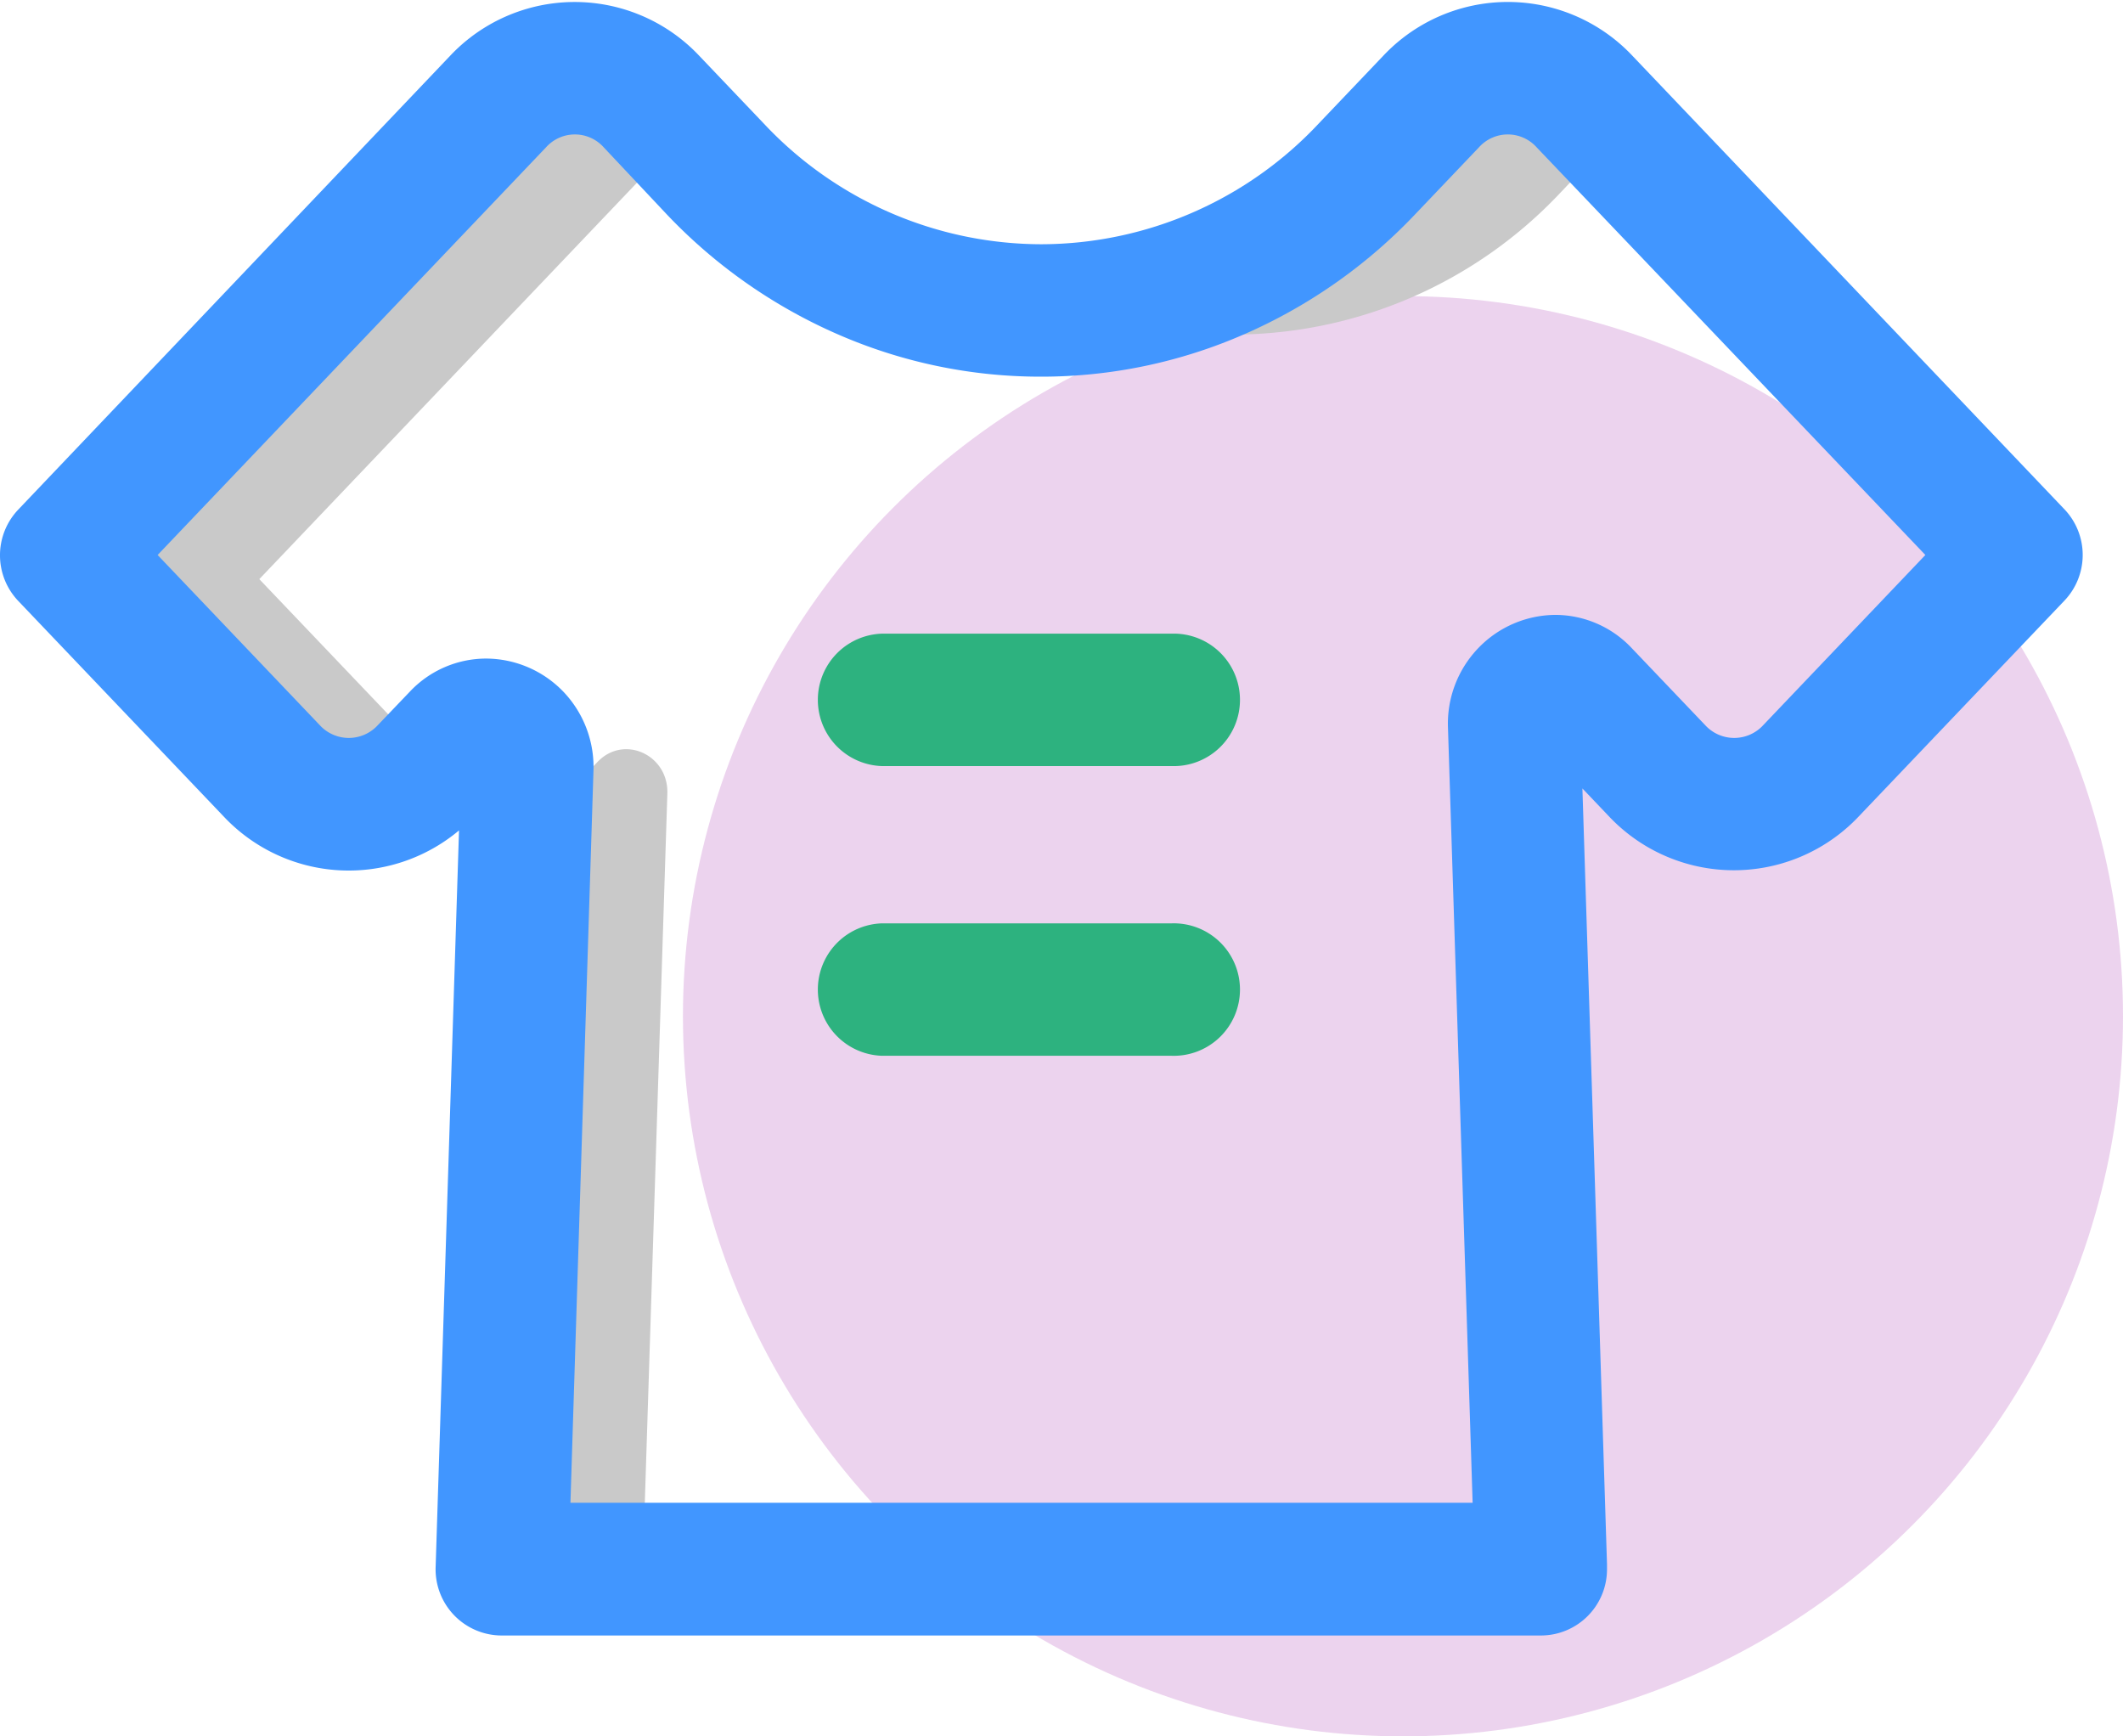 <svg xmlns="http://www.w3.org/2000/svg" viewBox="0 0 334.95 273.91"><defs><style>.cls-1{fill:#a325ad;opacity:0.2;}.cls-2{fill:#c9c9c9;}.cls-3{fill:#4196ff;}.cls-4{fill:none;}.cls-5{fill:#2db27f;}</style></defs><title>资源 2移动</title><g id="图层_2" data-name="图层 2"><g id="图层_1-2" data-name="图层 1"><circle class="cls-1" cx="221.35" cy="160.31" r="113.6"/><path class="cls-2" d="M40.91,91.36l66.84-70.15L102.81,16a16.56,16.56,0,0,0-24.22,0L10.45,87.54l32.4,34a16.66,16.66,0,0,0,24.36,0l1.24-1.3ZM194.76,52.78a71,71,0,0,0,51.37-22.32l8.81-9.25L250,16a16.56,16.56,0,0,0-24.22,0L215.67,26.65a71.34,71.34,0,0,1-44.37,22,69.38,69.38,0,0,0,23.46,4.17m-89.47,72.36c.19-6.12-6.86-9.33-11-5l-5,5.23a16.63,16.63,0,0,1-14.78,5L70.82,247.51H101.4Z"/><path class="cls-3" d="M243.12,258H79.17a10.44,10.44,0,0,1-10.44-10.77L72.42,131a27.08,27.08,0,0,1-37.13-2.2l-32.41-34a10.45,10.45,0,0,1,0-14.41L71,8.82a27,27,0,0,1,39.34,0l10.12,10.62A60.15,60.15,0,0,0,164.3,38.53a60.13,60.13,0,0,0,43.8-19.09L218.22,8.82a27,27,0,0,1,39.35,0l68.14,71.52a10.45,10.45,0,0,1,0,14.41l-32.41,34a27.1,27.1,0,0,1-39.48,0l-4.16-4.37,3.88,122.36c0,.25,0,.5,0,.76A10.44,10.44,0,0,1,243.12,258ZM90,237.06H232.34l-3.89-122.24a17.19,17.19,0,0,1,4.81-12.61A17,17,0,0,1,245.37,97a16.58,16.58,0,0,1,12.07,5.24L269,114.36a6.21,6.21,0,0,0,9.22,0l25.55-26.81L242.44,23.24a6.11,6.11,0,0,0-9.1,0L223.23,33.85a82.73,82.73,0,0,1-27,18.91,79.78,79.78,0,0,1-32,6.66,79.83,79.83,0,0,1-32-6.66,82.8,82.8,0,0,1-27-18.91L95.25,23.24a6.11,6.11,0,0,0-9.1,0L24.87,87.55l25.55,26.81a6.21,6.21,0,0,0,9.22,0l5-5.23a16.55,16.55,0,0,1,12.07-5.24,17,17,0,0,1,12.11,5.16,17.19,17.19,0,0,1,4.81,12.61Z"/><rect class="cls-4" x="0.06" width="328.96" height="258.45"/><path class="cls-5" d="M184.86,120.85h-45.7a10.45,10.45,0,0,1,0-20.89h45.7a10.45,10.45,0,1,1,0,20.89Zm0,45.7h-45.7a10.45,10.45,0,0,1,0-20.89h45.7a10.45,10.45,0,1,1,0,20.89Z"/></g></g></svg>
